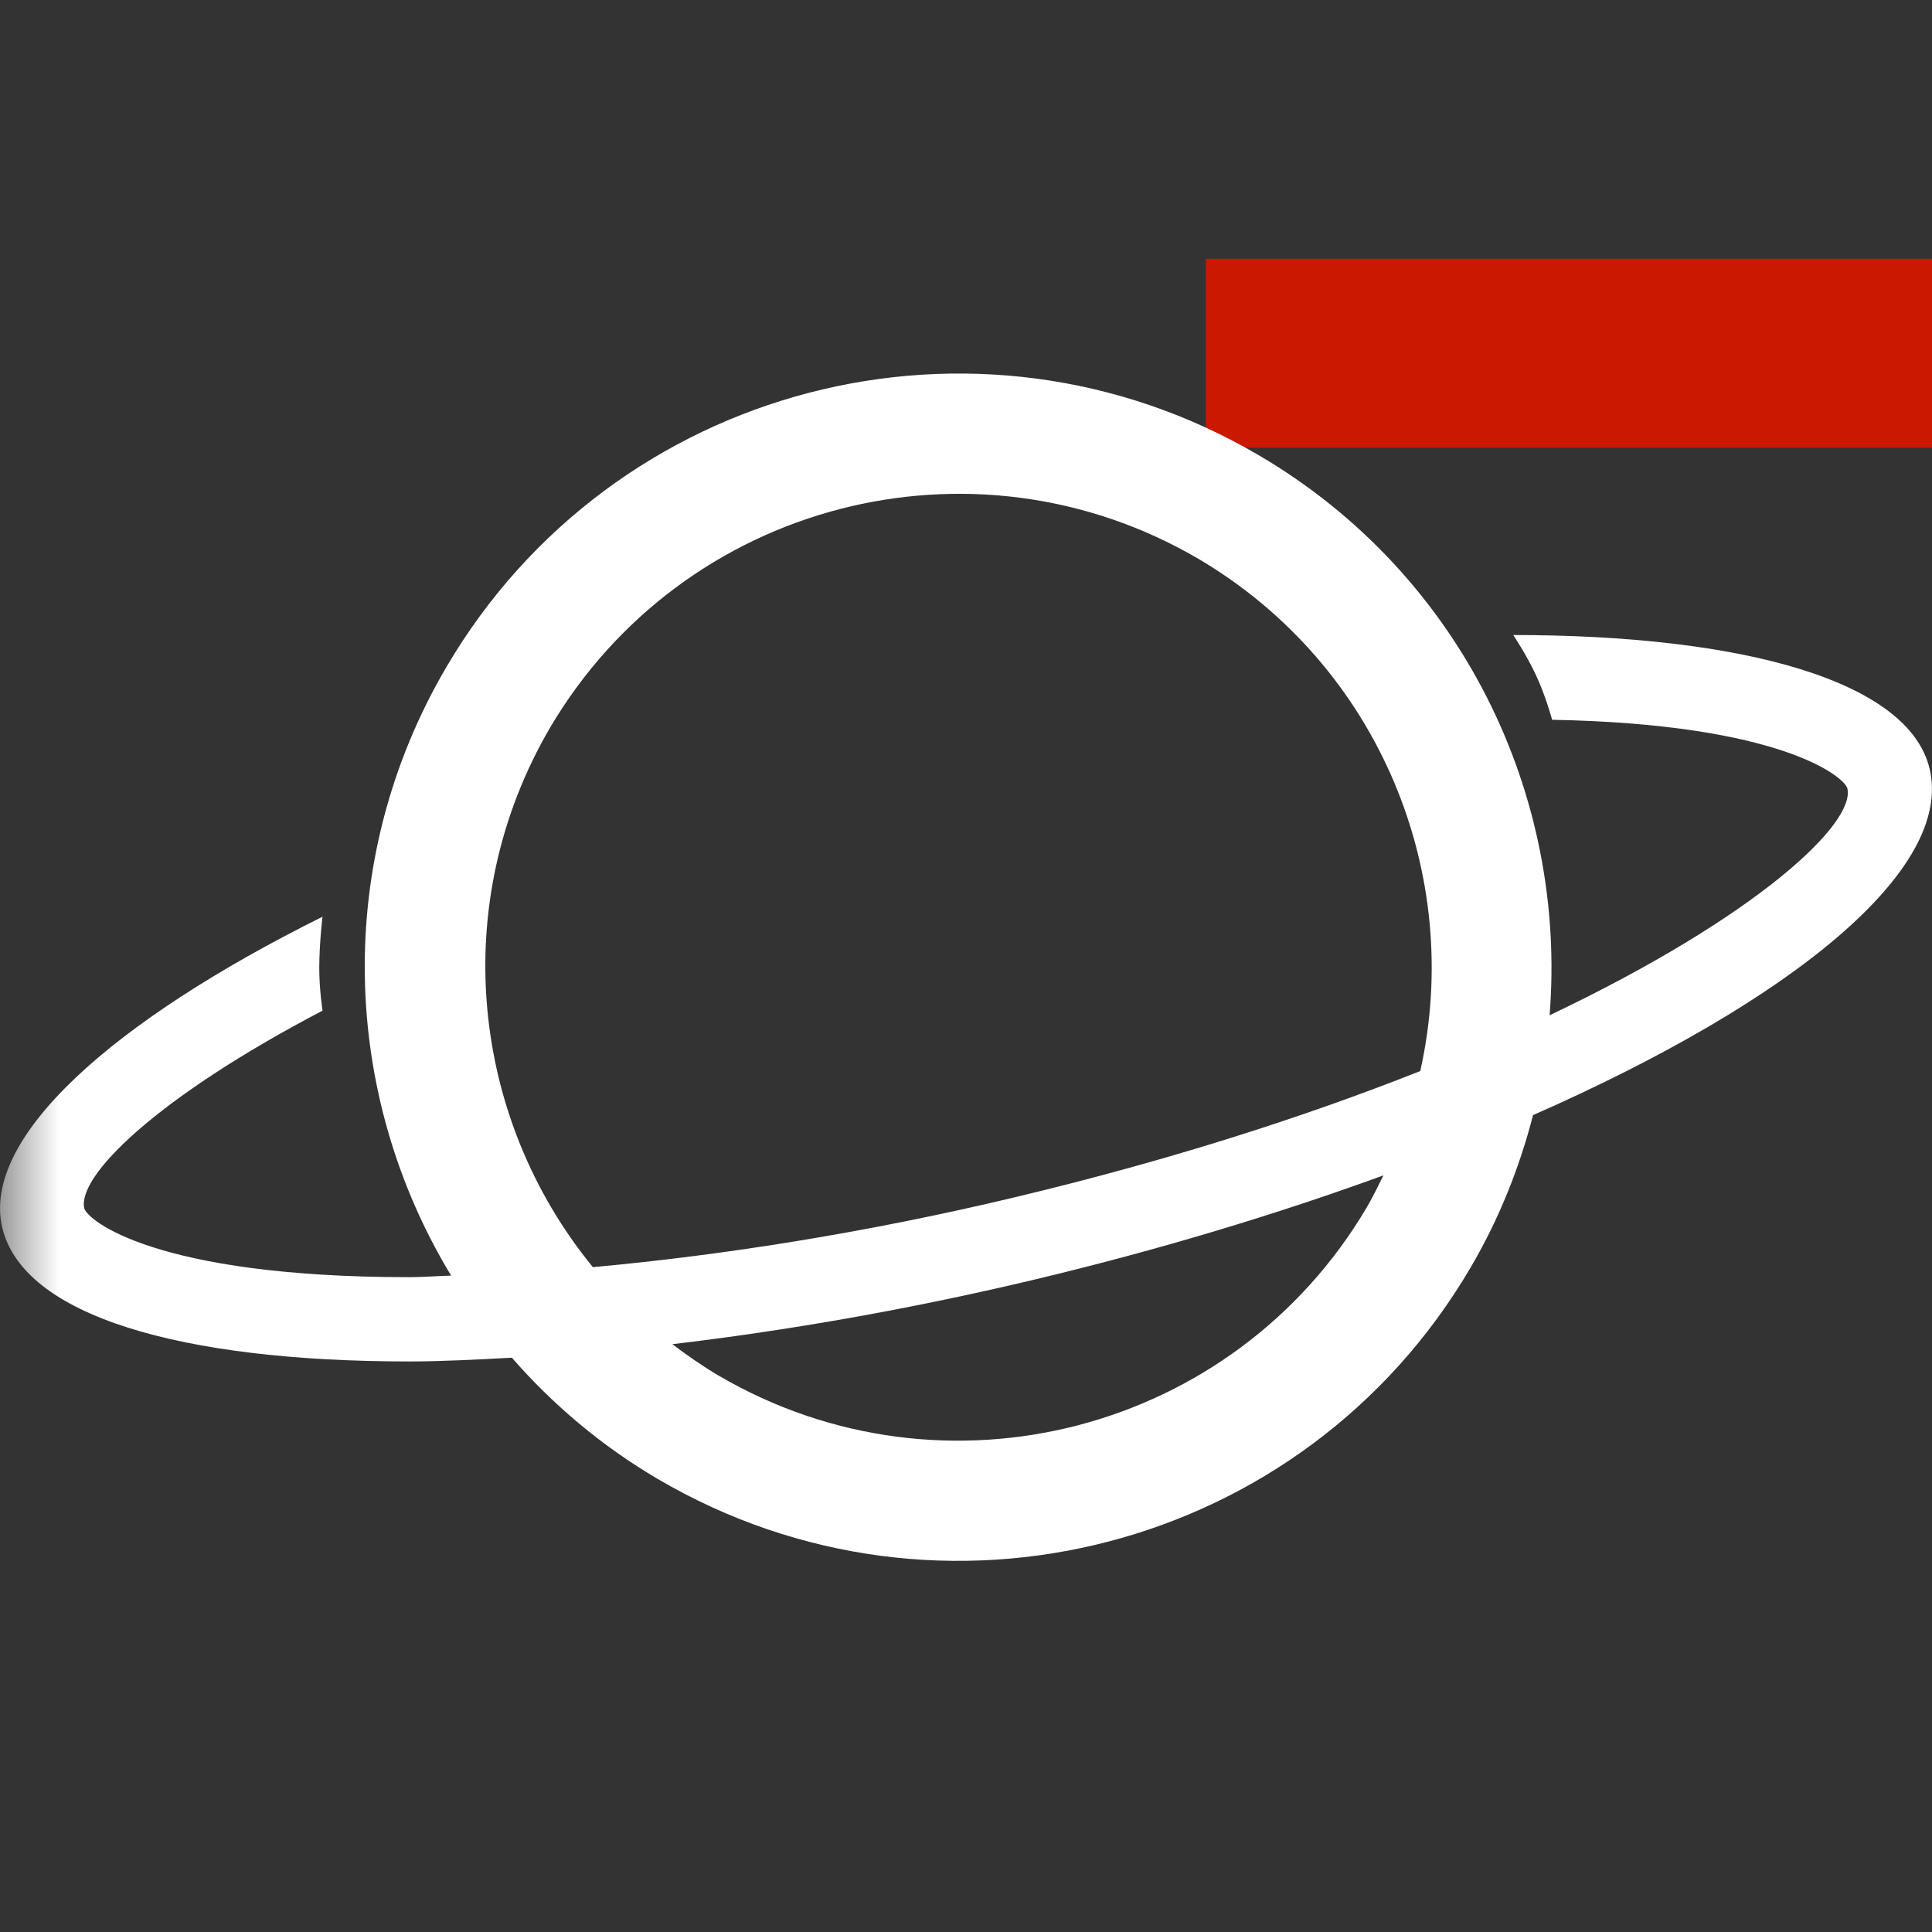 <?xml version="1.0"?><!DOCTYPE svg PUBLIC "-//W3C//DTD SVG 1.1//EN" "http://www.w3.org/Graphics/SVG/1.1/DTD/svg11.dtd"><svg width="16px" height="16px" xmlns="http://www.w3.org/2000/svg" viewBox="0 0 16 16" shape-rendering="geometricPrecision" fill="#fff"><rect x="0" y="0" width="16" height="16" fill="#333333" stroke="none"/><defs><mask id="remove-path"><rect fill="#fff" width="100%" height="100%"/><rect x="8.986" y="1.143" width="8.014" height="3.565" fill="#000"/></mask></defs><g fill="#cb1800"><rect x="9.986" y="2.143" width="6.014" height="1.565"/></g><path mask="url(#remove-path)" d="M15.98,6.366c-0.174-0.729-1.551-1.107-3.448-1.107c0,0,0.104,0.154,0.185,0.325 c0.083,0.175,0.137,0.377,0.137,0.377c1.909,0.035,2.423,0.478,2.445,0.568c0.069,0.291-0.751,1.064-2.466,1.879 c0.146-1.82-0.726-3.649-2.405-4.636c-2.341-1.376-5.353-0.593-6.73,1.75c-0.948,1.614-0.869,3.546,0.038,5.042 c-0.113,0.003-0.236,0.013-0.346,0.013c-2.112,0-2.669-0.476-2.692-0.57C0.637,9.743,1.29,9.092,2.671,8.37 c0,0-0.028-0.184-0.027-0.361C2.645,7.8,2.671,7.592,2.671,7.592c-1.745,0.867-2.828,1.834-2.652,2.576 c0.174,0.729,1.475,1.107,3.372,1.107c0.268,0,0.558-0.016,0.848-0.031c0.338,0.387,0.74,0.729,1.208,1.004 c2.342,1.375,5.354,0.594,6.729-1.746c0.239-0.406,0.408-0.833,0.52-1.267C14.85,8.287,16.179,7.2,15.98,6.366z M4.556,6.025 c1.102-1.867,3.5-2.49,5.369-1.397c1.506,0.889,2.2,2.623,1.837,4.242c-0.937,0.371-2.055,0.735-3.369,1.048 c-1.199,0.286-2.388,0.476-3.483,0.576C3.899,9.259,3.704,7.482,4.556,6.025z M11.319,9.999c-1.1,1.863-3.498,2.487-5.368,1.393 c-0.135-0.08-0.261-0.168-0.383-0.26c0.939-0.111,1.943-0.284,2.987-0.532c1.04-0.248,2.016-0.543,2.902-0.866 C11.413,9.822,11.37,9.911,11.319,9.999z"/></svg>